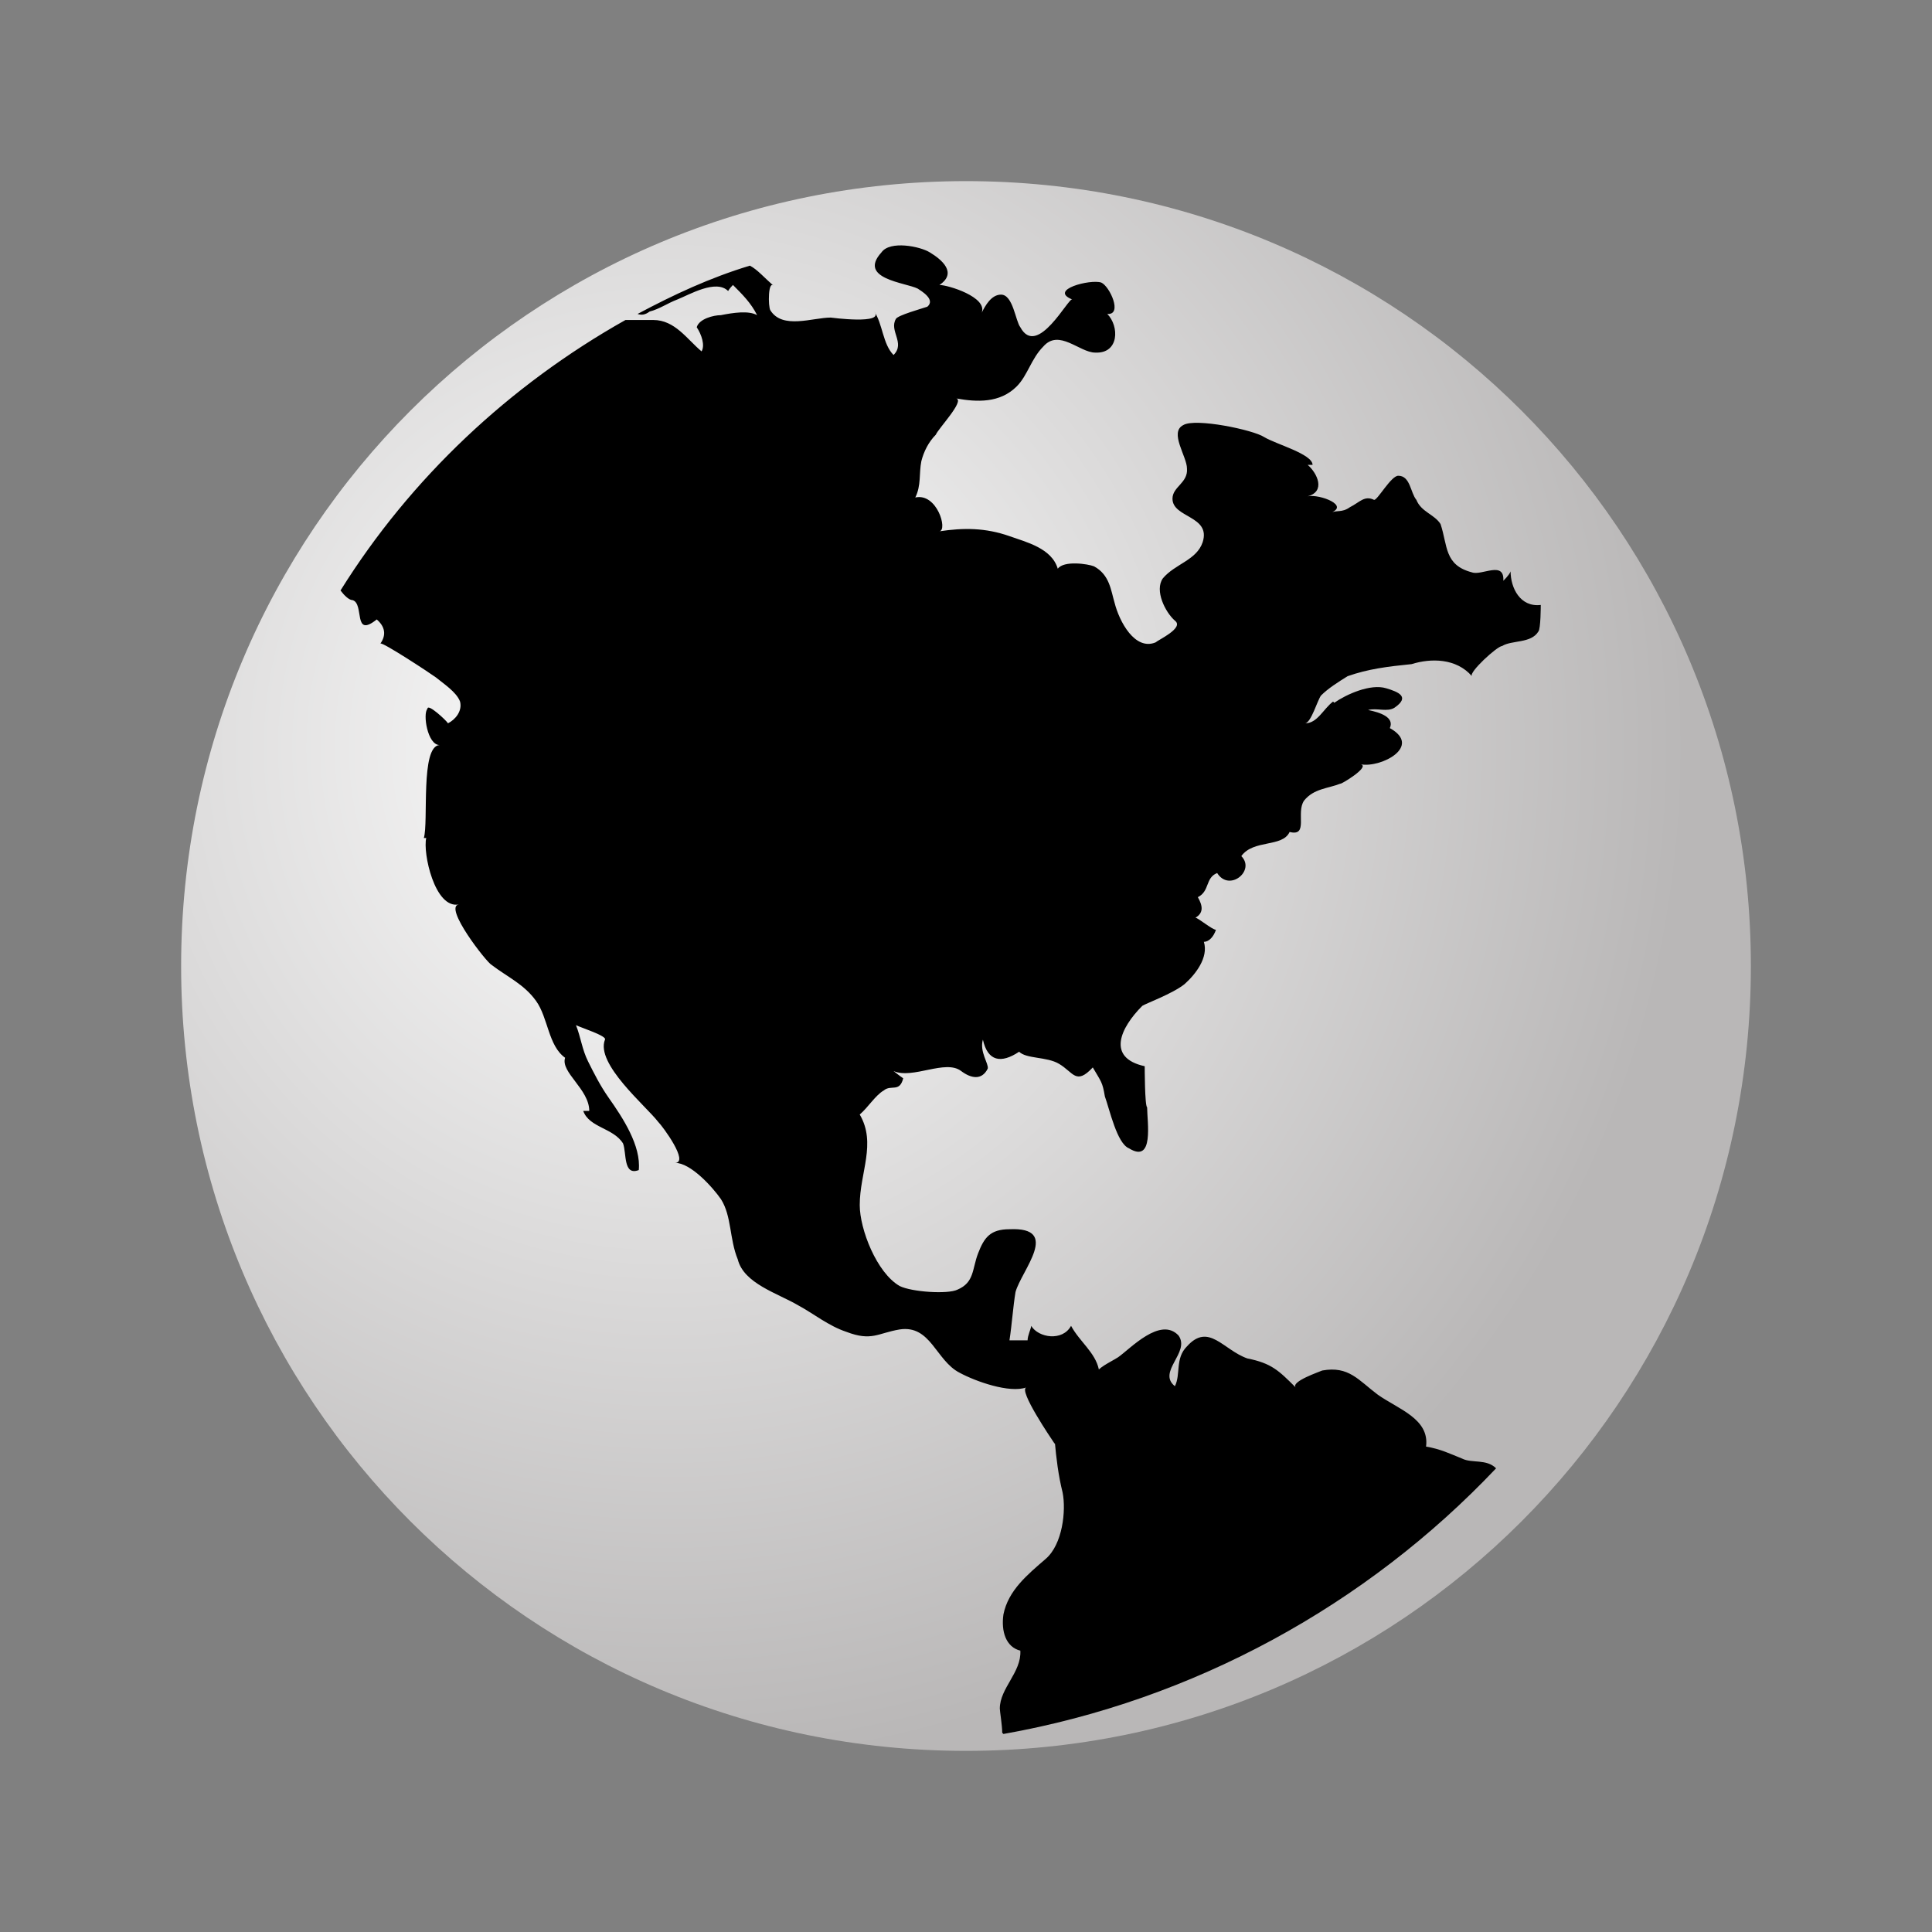 <svg xmlns="http://www.w3.org/2000/svg" width="16" height="16"><rect width="100%" height="100%" fill="#808080" stroke="none"/><title>world</title><desc>Created with Sketch.</desc><defs><radialGradient id="a" cx="31.148%" cy="36.199%" r="64.446%" fx="31.148%" fy="36.199%"><stop stop-color="#fff" offset="0%"/><stop stop-color="#B9B7B7" offset="100%"/></radialGradient></defs><g fill="none"><g><path id="Path" fill="url(#a)" d="M8 1.5C4.4 1.5 1.5 4.4 1.5 8s2.9 6.5 6.5 6.5 6.5-2.9 6.5-6.5S11.6 1.5 8 1.5z"/><path fill="#000" d="M8.3 14.35c0-.06-.02-.18-.02-.2 0-.17.18-.3.17-.48-.12-.03-.16-.16-.14-.3.04-.2.2-.33.35-.46.14-.12.17-.4.14-.55-.07-.28-.07-.57-.1-.85 0 .07.2.05.23.14.05-.08.07-.18.13-.26.04-.07.12-.1.2-.15.1-.07.35-.34.5-.18.1.14-.18.3-.03.42.05-.1 0-.23.1-.33.18-.2.3.03.5.1.2.04.26.1.4.24-.04-.05.2-.13.22-.14.22-.04.3.08.46.2.17.12.43.2.4.43.12.02.2.06.3.1.08.04.2 0 .28.08-1.07 1.13-2.5 1.92-4.08 2.2zM11.05 5.82c.1-.07.3-.16.43-.12.1.03.2.07.07.16-.06.04-.15 0-.22.02.1.02.22.06.18.15.27.15-.07.33-.24.3.08.02-.17.17-.17.16-.1.04-.22.04-.3.14-.07.1.04.3-.12.26-.06.13-.3.06-.4.2.12.12-.1.3-.2.14-.1.04-.06.15-.16.2.04.07.05.13-.02.17.02 0 .14.1.17.1-.02.06-.06.1-.1.1.04.13-.07.27-.16.35-.1.08-.32.16-.35.18-.18.18-.3.43.02.5 0 0 0 .33.02.34 0 .12.06.47-.15.34-.1-.04-.16-.32-.2-.43-.02-.12-.03-.12-.1-.24-.14.15-.16.04-.28-.03-.1-.06-.27-.04-.33-.1-.15.1-.26.08-.3-.1-.03.1.05.2.04.24-.05.1-.14.08-.22.02-.13-.1-.4.07-.56 0 0 0 .05.04.08.06-.03.12-.1.05-.16.1-.07.04-.13.14-.2.2.14.24 0 .48 0 .75 0 .2.14.56.33.67.1.05.4.07.48.03.14-.06.12-.17.17-.3.05-.13.1-.2.26-.2.43-.02.1.34.05.52-.02.12-.03.27-.05.4.05 0 .1 0 .15 0 0-.04.03-.1.03-.12.06.1.26.13.33 0 .07.13.2.22.23.36 0 .14.14.3-.05.3-.14 0 .02.27.04.32.1.2.28.3.48.18 0 .08-.03.3-.14.33-.1.02-.3-.2-.25-.3-.02.03-.05.06-.08.1-.1-.14-.27-.2-.37-.32-.02-.03-.3-.44-.23-.46-.14.05-.42-.05-.55-.12-.2-.1-.24-.4-.5-.36-.18.03-.23.1-.44.02-.15-.05-.27-.15-.4-.22-.17-.1-.45-.18-.5-.38-.07-.17-.05-.36-.14-.5-.07-.1-.25-.3-.38-.3.12 0-.1-.3-.14-.34-.1-.13-.52-.48-.44-.68.02-.03-.2-.1-.24-.12.04.1.05.2.1.3.05.1.1.2.17.3.12.17.27.4.25.6-.13.05-.1-.14-.13-.22-.08-.13-.28-.13-.33-.27.02 0 .03 0 .05 0 0-.18-.24-.32-.2-.44-.14-.1-.14-.33-.24-.47-.1-.14-.24-.2-.37-.3-.04-.02-.4-.48-.27-.5-.2.04-.3-.43-.27-.55 0 0-.02 0-.02 0 .04-.13-.03-.76.13-.77-.1 0-.14-.26-.1-.3 0-.05.16.1.17.12.06-.03.12-.1.1-.18-.03-.08-.14-.15-.2-.2-.04-.03-.45-.3-.46-.28.05-.07.04-.14-.03-.2-.2.16-.1-.13-.2-.16-.03 0-.07-.04-.1-.08.58-.93 1.4-1.7 2.36-2.24.07 0 .15 0 .23 0 .18 0 .28.16.4.26.03-.05 0-.14-.04-.2.02-.07.14-.1.2-.1.1-.02.23-.04.3 0-.05-.1-.12-.17-.2-.25 0 0-.03.03-.04.05-.1-.1-.32.03-.42.07-.08.03-.15.08-.23.1-.04.03-.07.03-.1.02.3-.16.6-.3.93-.4.06.03.12.1.2.17-.05-.06-.05.17-.03.2.1.16.35.06.5.06 0 0 .45.06.36-.05.07.1.07.27.16.36.1-.1-.04-.2.02-.3.02-.03.2-.08.26-.1.07-.06-.05-.13-.08-.15-.1-.05-.5-.08-.3-.3.07-.1.32-.05.4 0 .1.06.23.17.08.27.07 0 .4.1.35.23.03-.06.08-.15.16-.15.1 0 .12.22.16.27.14.26.4-.25.43-.23-.2-.08.15-.17.24-.14.07.03.18.27.05.26.1.1.1.33-.1.32-.13 0-.3-.2-.43-.05-.1.1-.13.24-.22.33-.14.14-.33.13-.5.1.07.02-.15.25-.17.3-.06.06-.1.14-.12.22-.02.1 0 .2-.05.3.18-.04.27.27.2.28.2-.03.38-.03.58.04.14.05.35.1.4.27.05-.07.25-.04.3-.02.13.07.14.2.17.3.04.16.17.4.34.33.02-.02.24-.12.16-.18-.08-.07-.17-.25-.1-.35.1-.12.28-.15.33-.3.07-.22-.25-.2-.25-.36 0-.1.13-.13.12-.25 0-.1-.15-.3-.03-.36.1-.06.58.04.67.1.1.06.4.14.4.23h-.04c.08.07.15.22 0 .26.1-.02.36.08.18.14.06-.03.1 0 .17-.05.08-.04.12-.1.2-.06.03 0 .14-.2.2-.2.1 0 .1.14.15.2.04.1.15.12.2.2.06.18.03.34.26.4.08.03.27-.1.26.07.04-.04.06-.07.06-.08 0 .14.08.3.25.28 0 0 0 .2-.02.22-.06.1-.22.07-.3.12-.04 0-.28.22-.25.25-.13-.15-.34-.15-.5-.1-.2.02-.36.04-.53.1-.08.05-.16.1-.22.16-.03.04-.08.22-.13.23.1 0 .15-.12.23-.18z"/></g></g></svg>